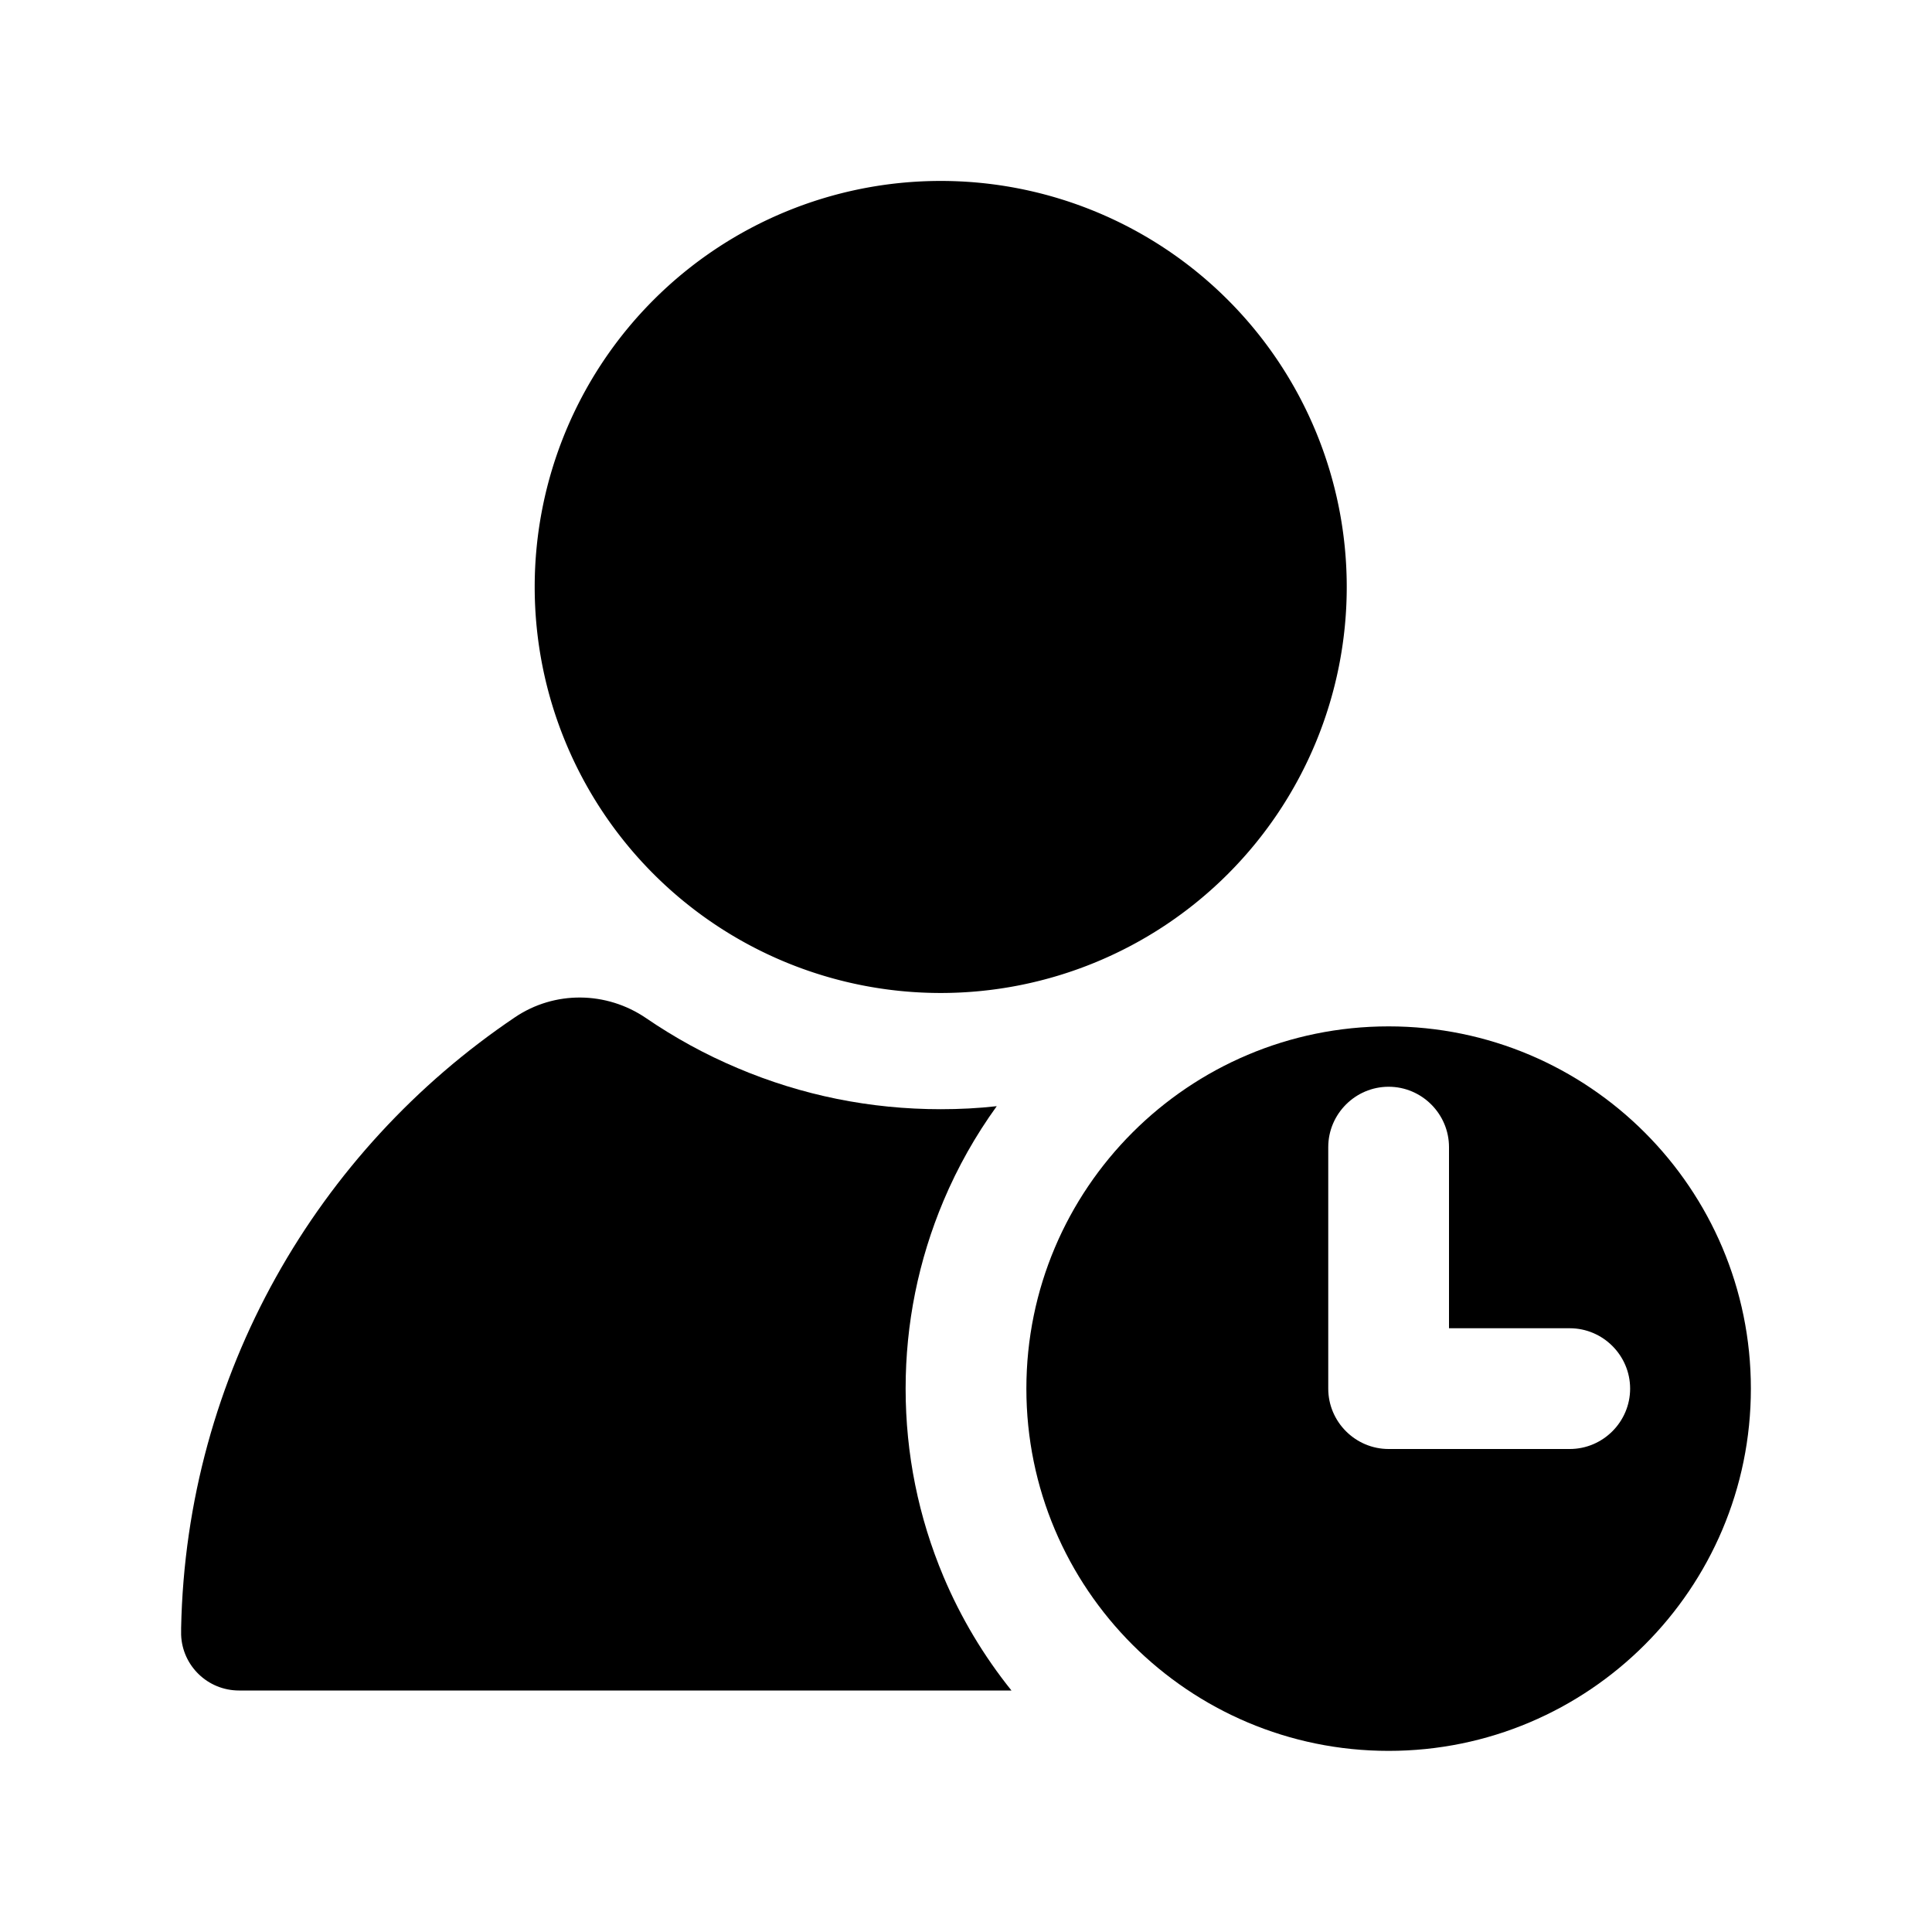 <?xml version="1.0" standalone="no"?><!DOCTYPE svg PUBLIC "-//W3C//DTD SVG 1.1//EN" "http://www.w3.org/Graphics/SVG/1.1/DTD/svg11.dtd"><svg t="1586222843958" class="icon" viewBox="0 0 1024 1024" version="1.1" xmlns="http://www.w3.org/2000/svg" p-id="1705" xmlns:xlink="http://www.w3.org/1999/xlink" width="130" height="130"><defs><style type="text/css"></style></defs><path d="M736 544c-106 0-192 86-192 192s86 192 192 192 192-86 192-192-86-192-192-192z m118.6 214.6c-5.8 5.8-13.8 9.4-22.6 9.4h-96c-17.6 0-32-14.4-32-32V608c0-17.6 14.4-32 32-32 8.8 0 16.8 3.6 22.6 9.4 5.8 5.8 9.4 13.8 9.4 22.6v96h64c17.6 0 32 14.4 32 32 0 8.8-3.6 16.8-9.4 22.6z" p-id="1706"></path><path d="M498.6 311.1m-215.2 0a215.2 215.2 0 1 0 430.4 0 215.2 215.2 0 1 0-430.4 0Z" p-id="1707"></path><path d="M500.1 835.7c9.2 21.8 21.3 42 36 60.3H126.7c-16.6 0-30.1-13.1-30.7-29.5V863v-0.1c2.7-134.7 72.3-253.2 176.9-323.7 21-14.2 48.5-13.9 69.5 0.4 15.2 10.4 31.4 19.3 48.5 26.5 34.2 14.5 70.4 21.8 107.7 21.8 10 0 19.9-0.5 29.7-1.6-11.2 15.5-20.7 32.3-28.2 50.1C486.8 668 480 701.5 480 736c0 34.6 6.8 68.1 20.1 99.7z" p-id="1708"></path></svg>